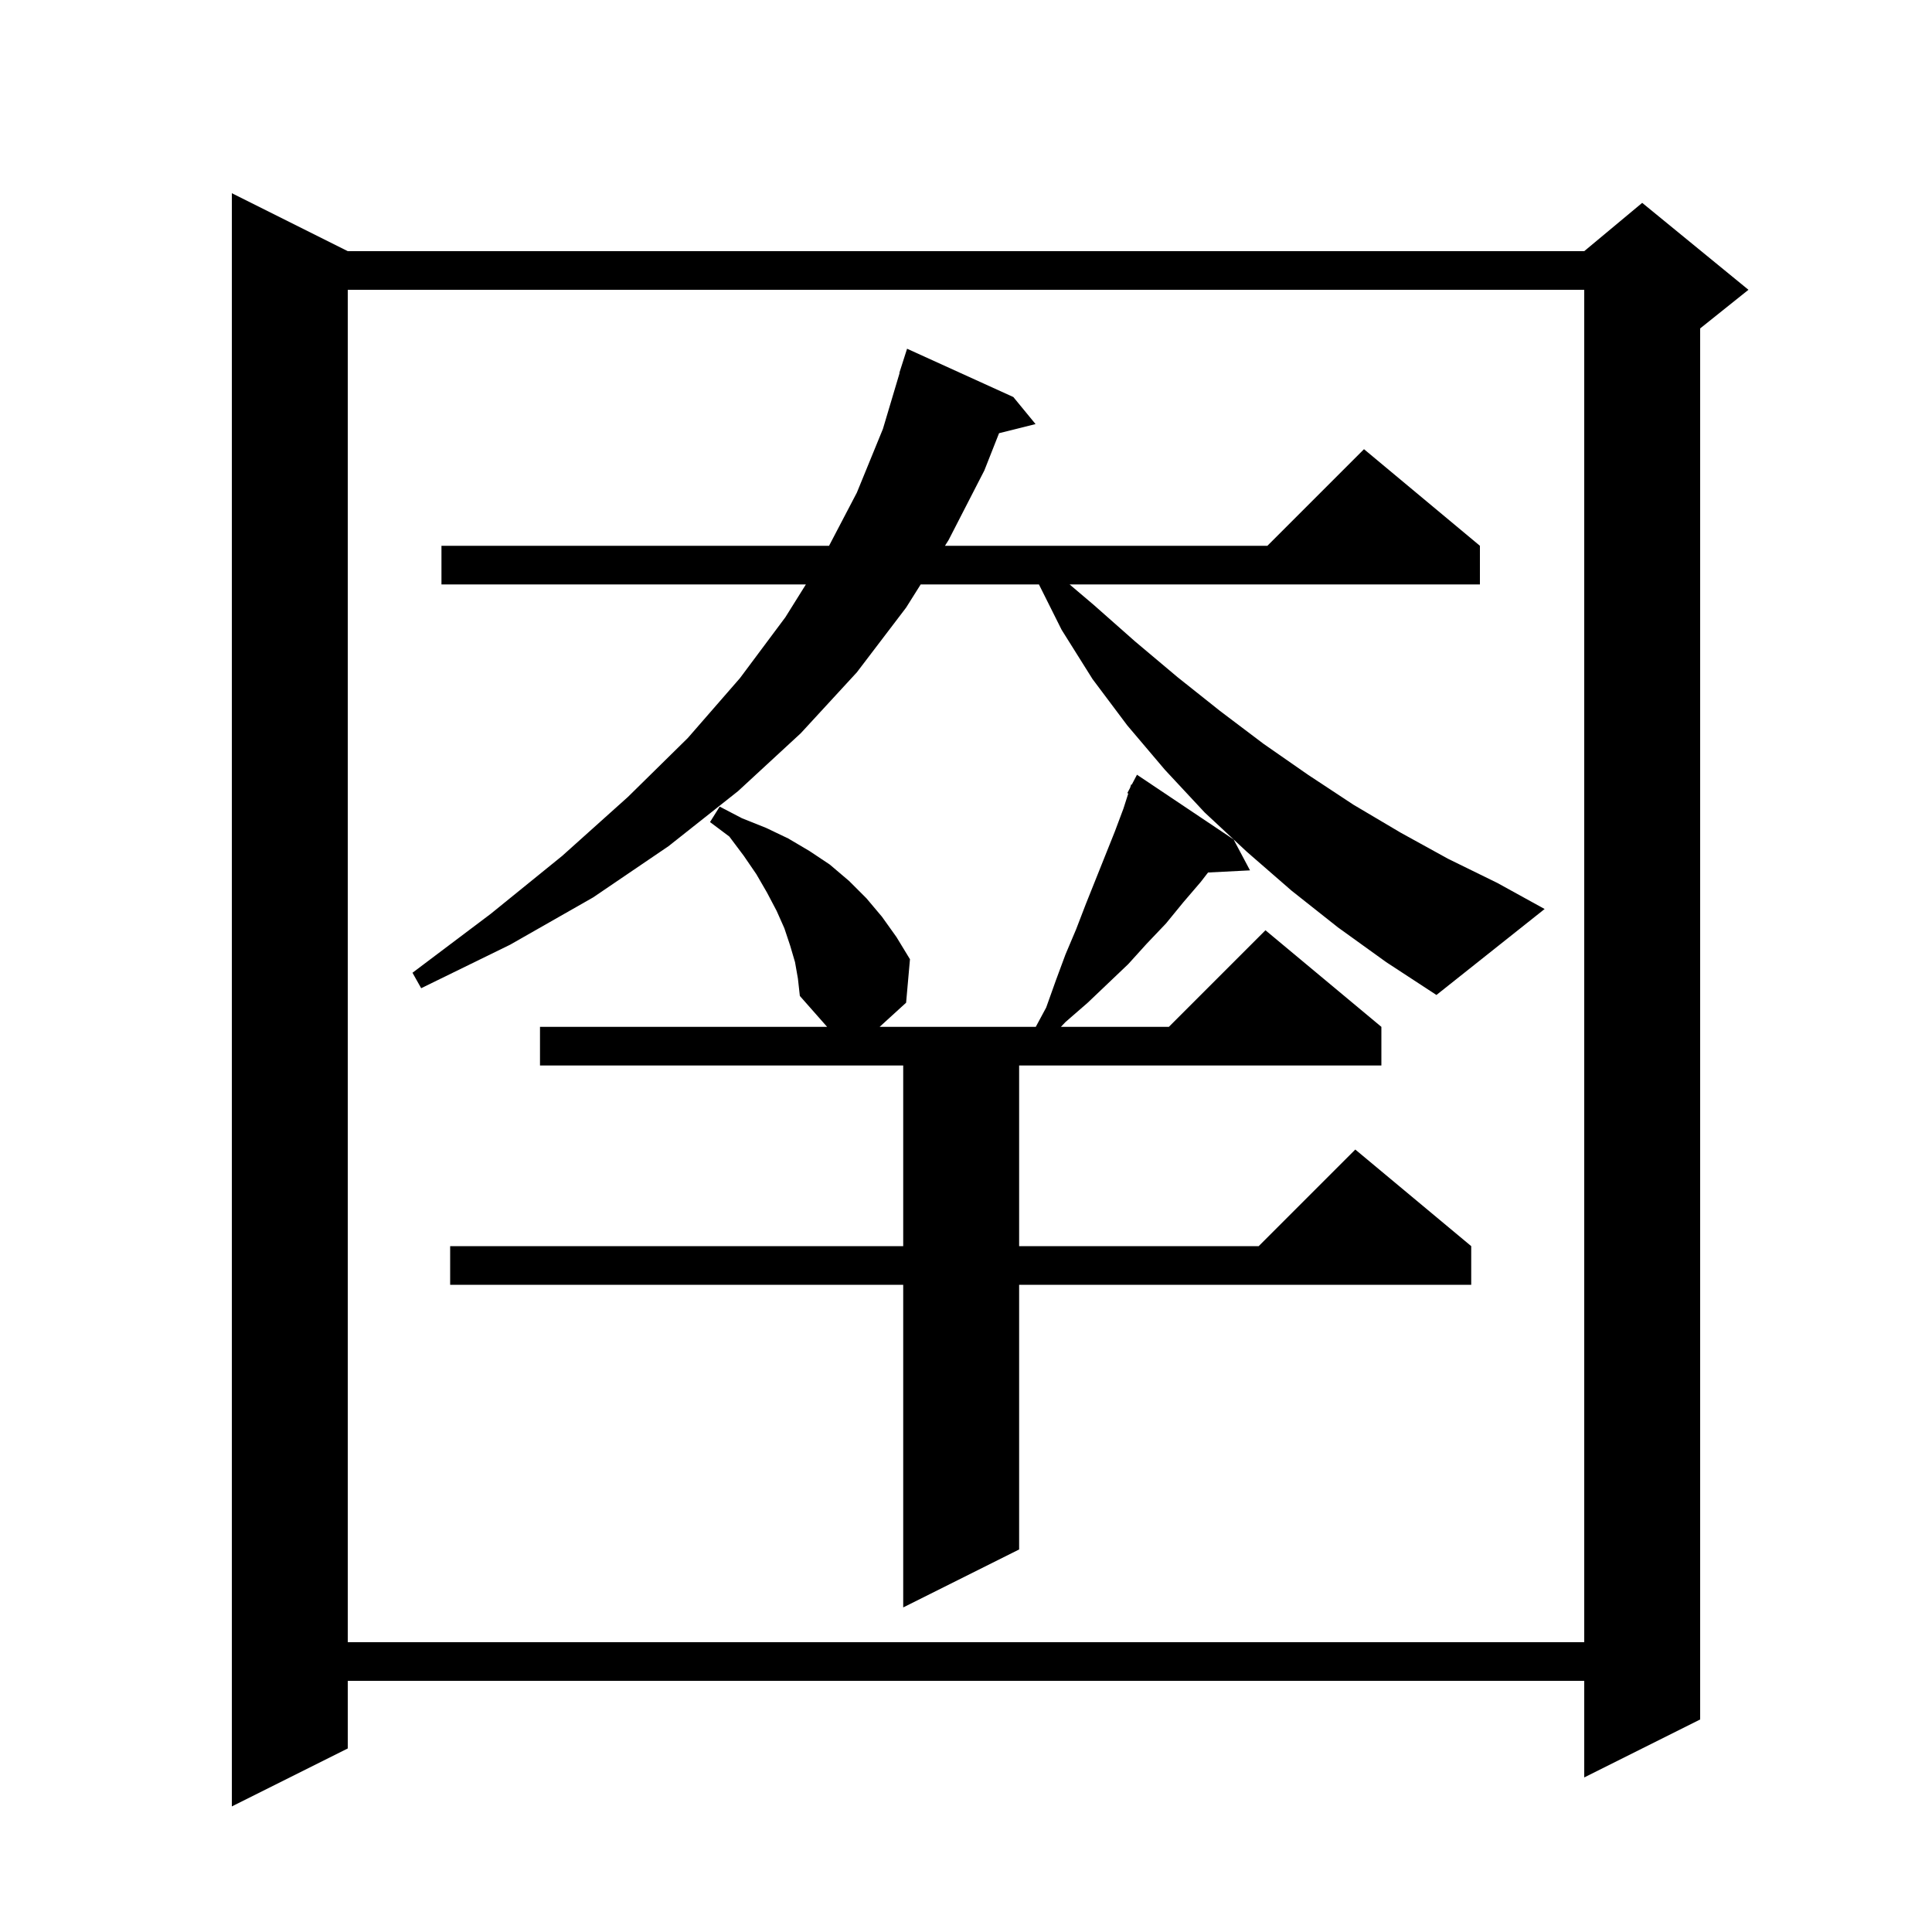 <svg xmlns="http://www.w3.org/2000/svg" xmlns:xlink="http://www.w3.org/1999/xlink" version="1.1" baseProfile="full" viewBox="0 0 200 200" width="200" height="200">
<g fill="black">
<path d="M 36.0 26.0 L 164.0 26.0 L 170.0 21.0 L 181.0 30.0 L 176.0 34.0 L 176.0 178.0 L 164.0 184.0 L 164.0 174.0 L 36.0 174.0 L 36.0 181.0 L 24.0 187.0 L 24.0 20.0 Z M 36.0 30.0 L 36.0 170.0 L 164.0 170.0 L 164.0 30.0 Z M 82.3 99.6 L 81.8 97.9 L 81.2 96.1 L 80.4 94.3 L 79.4 92.4 L 78.3 90.5 L 77.0 88.6 L 75.5 86.6 L 73.5 85.1 L 74.5 83.5 L 76.8 84.7 L 79.3 85.7 L 81.6 86.8 L 83.8 88.1 L 85.9 89.5 L 87.9 91.2 L 89.7 93.0 L 91.3 94.9 L 92.8 97.0 L 94.2 99.3 L 93.8 103.8 L 91.058 106.3 L 107.223 106.3 L 108.3 104.3 L 109.3 101.5 L 110.3 98.8 L 111.4 96.2 L 112.4 93.6 L 115.4 86.1 L 116.3 83.7 L 116.798 82.143 L 116.7 82.1 L 116.986 81.557 L 117.1 81.2 L 117.157 81.231 L 117.7 80.2 L 127.7 86.9 L 129.4 90.1 L 125.057 90.321 L 124.3 91.3 L 122.5 93.4 L 120.7 95.6 L 118.7 97.7 L 116.8 99.8 L 112.6 103.8 L 110.3 105.8 L 109.824 106.3 L 121.0 106.3 L 131.0 96.3 L 143.0 106.3 L 143.0 110.3 L 105.5 110.3 L 105.5 129.0 L 130.3 129.0 L 140.3 119.0 L 152.3 129.0 L 152.3 133.0 L 105.5 133.0 L 105.5 160.4 L 93.5 166.4 L 93.5 133.0 L 46.6 133.0 L 46.6 129.0 L 93.5 129.0 L 93.5 110.3 L 55.9 110.3 L 55.9 106.3 L 85.624 106.3 L 82.8 103.1 L 82.6 101.3 Z M 138.5 96.0 L 133.7 92.2 L 129.1 88.2 L 124.7 84.1 L 120.6 79.7 L 116.7 75.1 L 113.1 70.3 L 109.9 65.2 L 107.55 60.5 L 95.309 60.5 L 93.8 62.9 L 88.7 69.6 L 82.9 75.9 L 76.4 81.9 L 69.2 87.6 L 61.4 92.9 L 52.8 97.8 L 43.6 102.3 L 42.7 100.7 L 50.8 94.6 L 58.2 88.6 L 65.0 82.5 L 71.2 76.4 L 76.6 70.2 L 81.3 63.9 L 83.425 60.5 L 45.7 60.5 L 45.7 56.5 L 85.823 56.5 L 88.7 51.0 L 91.4 44.4 L 93.129 38.606 L 93.1 38.6 L 93.9 36.1 L 104.9 41.1 L 107.2 43.9 L 103.422 44.845 L 101.9 48.7 L 98.2 55.9 L 97.823 56.5 L 131.2 56.5 L 141.2 46.5 L 153.2 56.5 L 153.2 60.5 L 110.723 60.5 L 113.2 62.6 L 117.5 66.4 L 121.9 70.1 L 126.3 73.6 L 130.8 77.0 L 135.4 80.2 L 140.1 83.3 L 145.0 86.2 L 149.9 88.9 L 155.0 91.4 L 159.9 94.1 L 148.7 103.0 L 143.5 99.6 Z " />
</g>
</svg>
